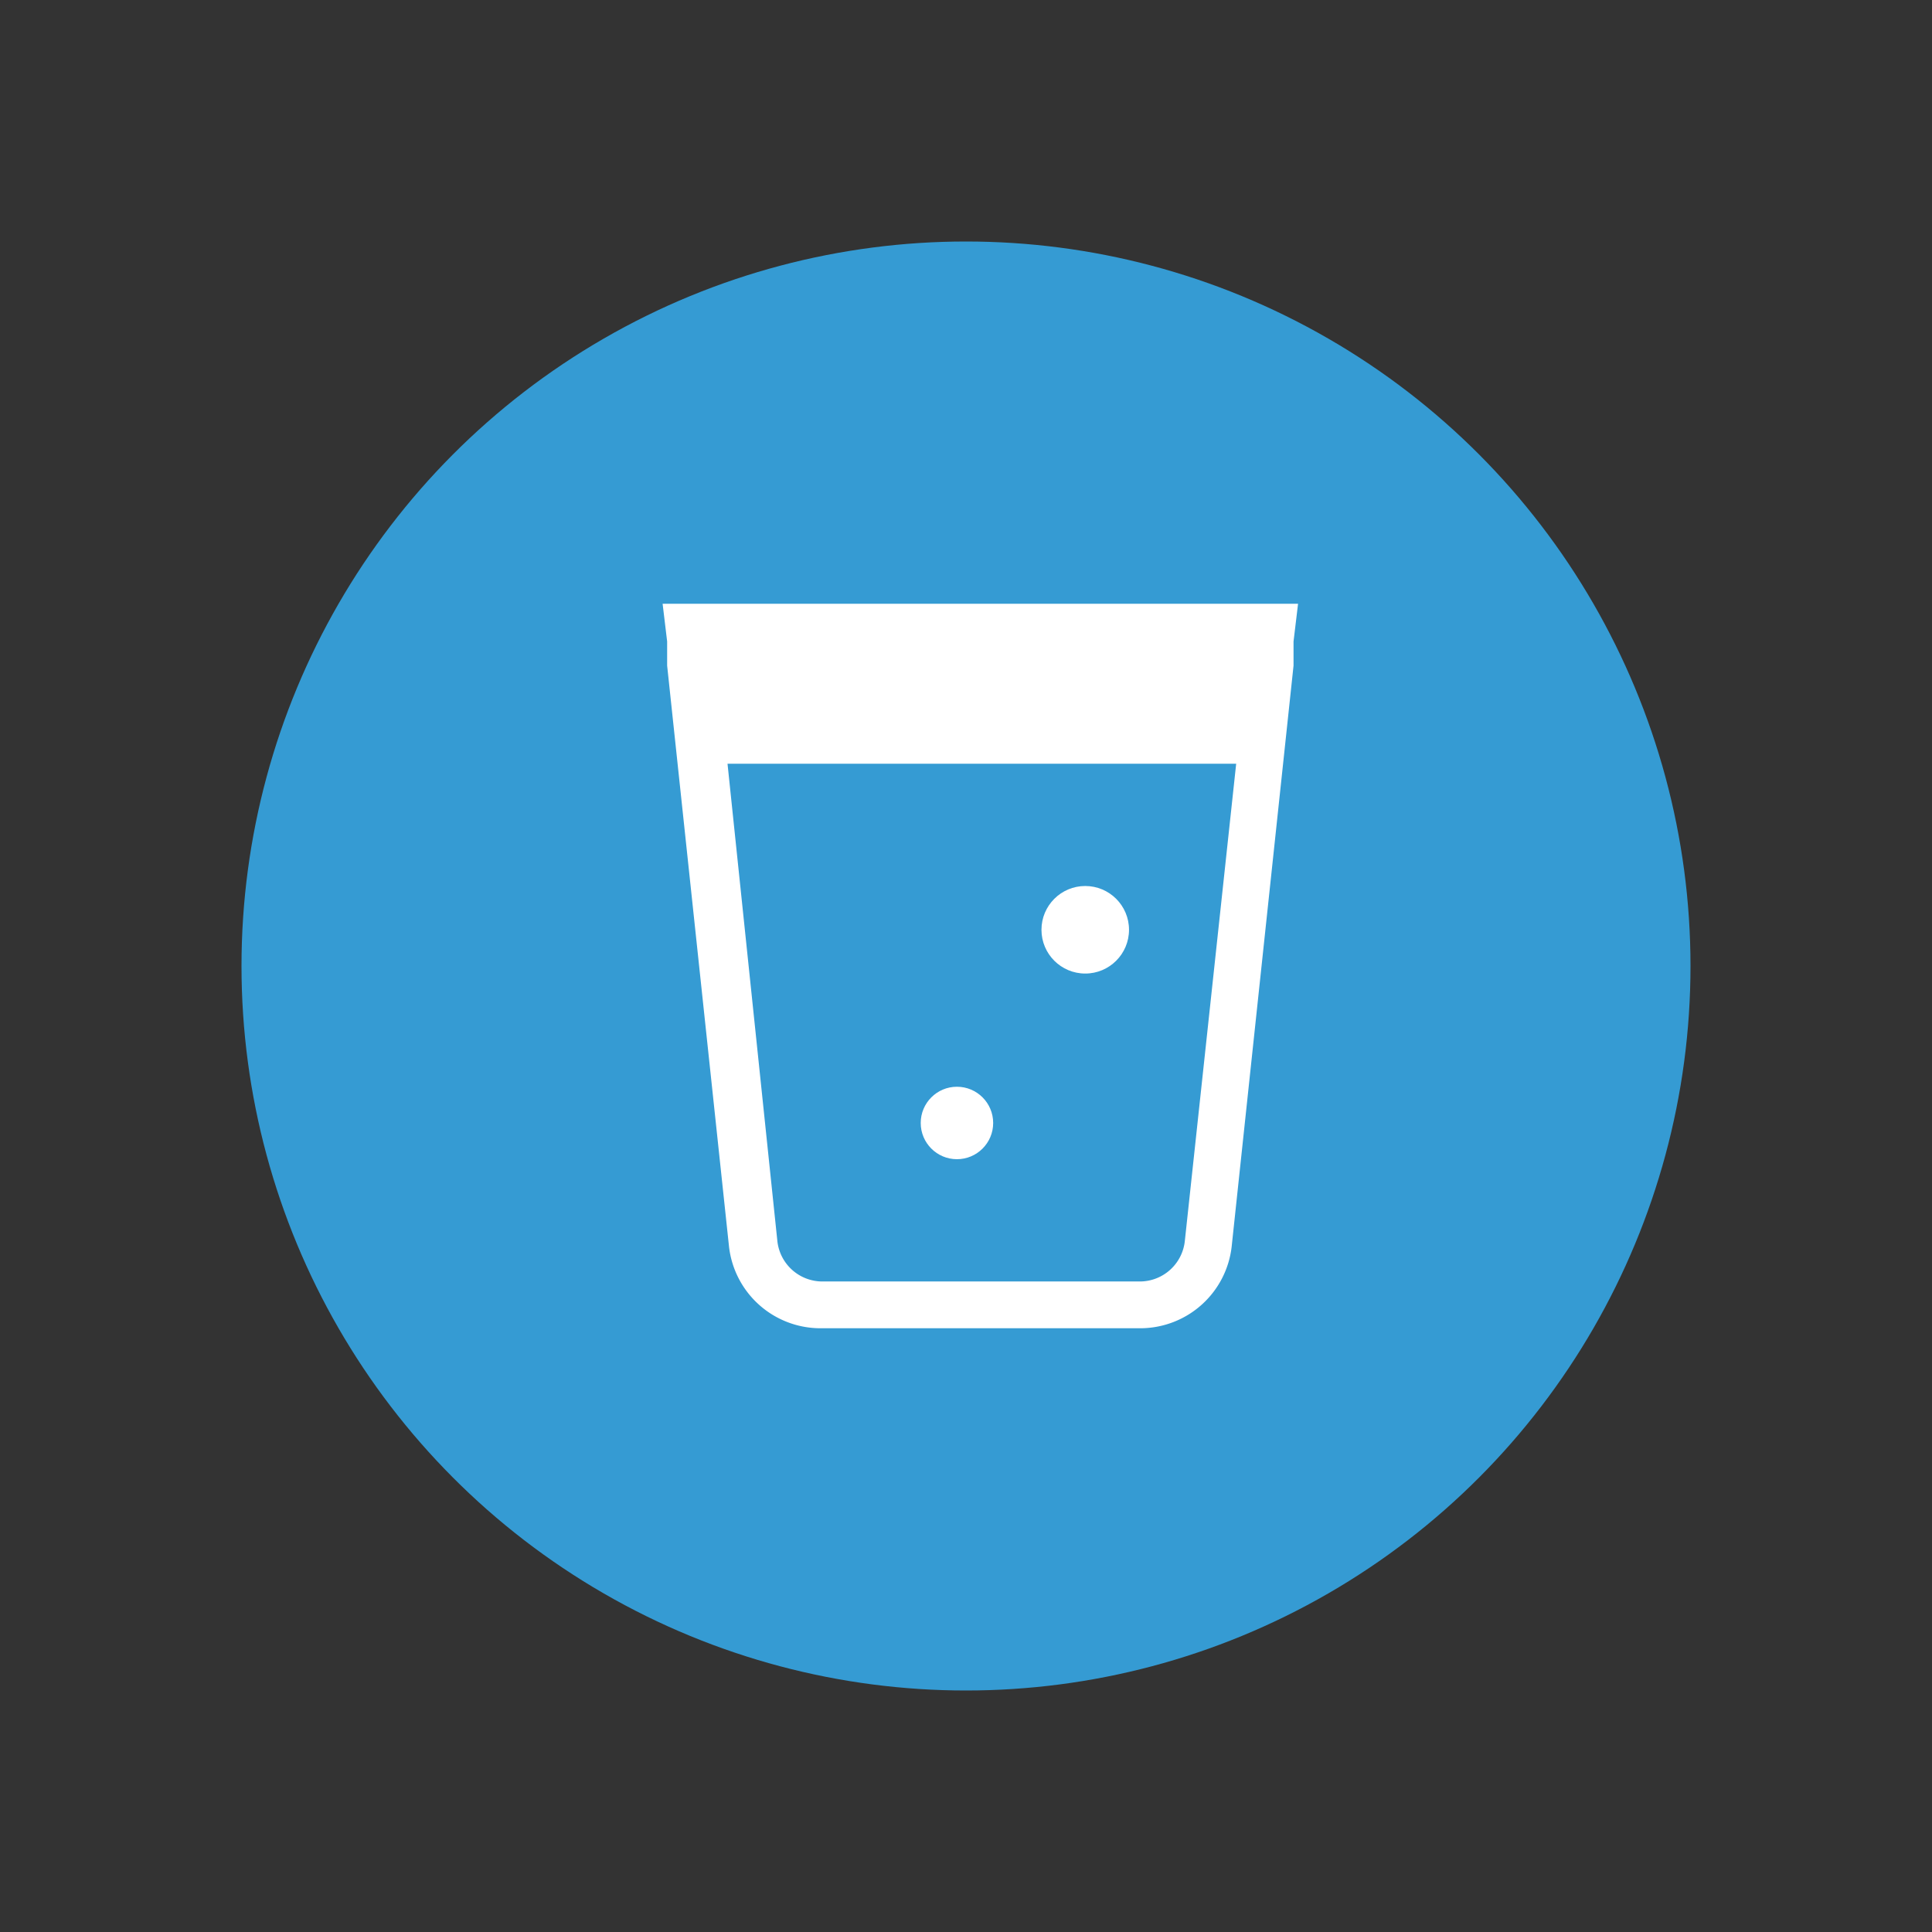 <svg id="Layer_1" data-name="Layer 1" xmlns="http://www.w3.org/2000/svg" viewBox="0 0 128 128"><rect x="0" y="0" width="128" height="128" fill="#333333" stroke="none"/><defs><style>.cls-1{fill:#359bd3;}.cls-2{fill:none;}.cls-3{fill:#fff;}</style></defs><title>icon</title><circle class="cls-1" cx="64" cy="64" r="48"/><rect class="cls-2" x="32" y="32" width="64" height="64"/><rect class="cls-2" width="128" height="128"/><rect class="cls-2" x="32" y="32" width="64" height="64"/><path class="cls-3" d="M43.9,40l.3,2.5v1.6l4.1,38.5a6.1,6.1,0,0,0,6,5.4H75.6a6.1,6.1,0,0,0,6-5.4l4.1-38.5V42.5l.3-2.5ZM78.5,82.2a3,3,0,0,1-2.9,2.7H54.4a3,3,0,0,1-2.9-2.7L48.2,50.6H81.9Z"/><circle class="cls-3" cx="71.9" cy="61.6" r="2.9"/><circle class="cls-3" cx="63.4" cy="74.4" r="2.4"/></svg>
